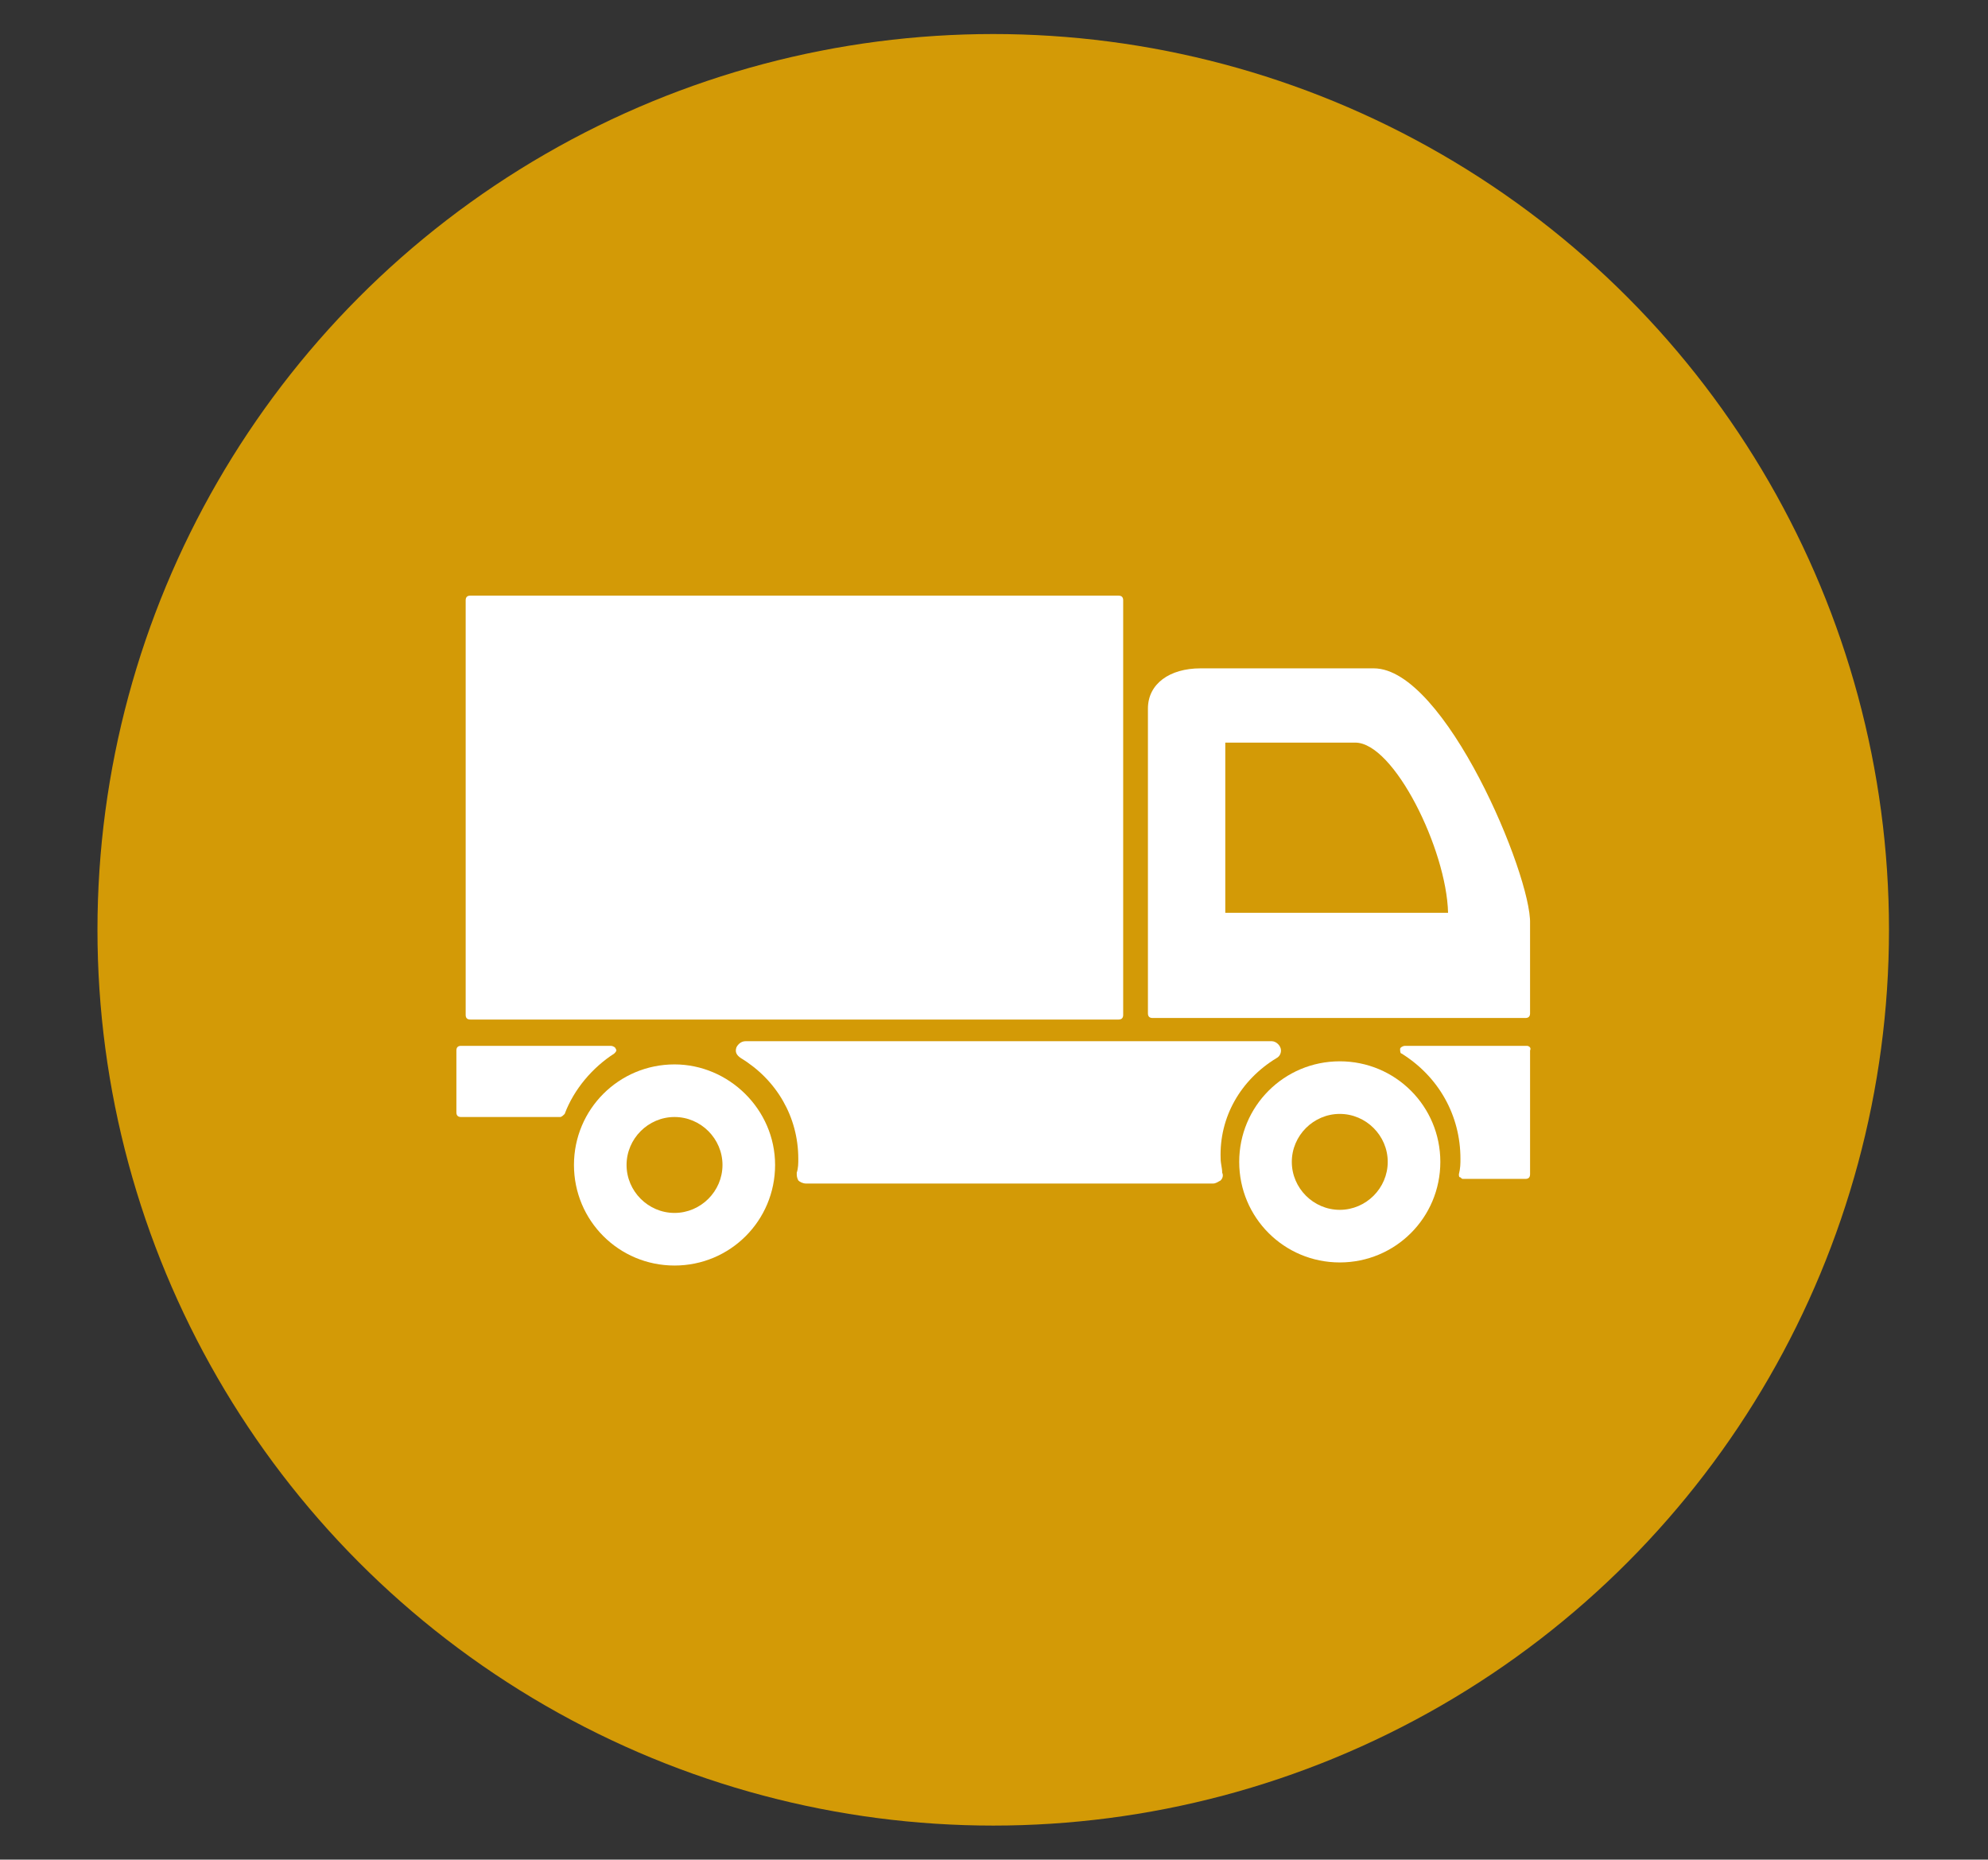 <?xml version="1.0" encoding="utf-8"?>
<!-- Generator: Adobe Illustrator 21.1.0, SVG Export Plug-In . SVG Version: 6.00 Build 0)  -->
<svg version="1.1" id="Layer_1" xmlns="http://www.w3.org/2000/svg" xmlns:xlink="http://www.w3.org/1999/xlink" x="0px" y="0px"
	 viewBox="0 0 128.5 120.2" style="enable-background:new 0 0 128.5 120.2;" xml:space="preserve">
<rect x="0" y="0" width="128.5" height="120.2" fill="#333333" stroke="none"/>
<style type="text/css">
	.st0{fill-rule:evenodd;clip-rule:evenodd;fill:#D39A06;}
	.st1{fill:#FFFFFF;}
</style>
<circle class="st0" cx="64.2" cy="60.1" r="57.9"/>
<g>
	<path class="st1" d="M30.4,65.9h41.9c0.2,0,0.3-0.1,0.3-0.3V38.8c0-0.2-0.1-0.3-0.3-0.3H30.4c-0.2,0-0.3,0.1-0.3,0.3v26.8
		C30.1,65.8,30.2,65.9,30.4,65.9z"/>
	<path class="st1" d="M86.6,68.6c-3.6,0-6.5,2.9-6.5,6.5c0,3.6,2.9,6.5,6.5,6.5c3.6,0,6.5-2.9,6.5-6.5
		C93.1,71.5,90.2,68.6,86.6,68.6z M86.6,78.2c-1.7,0-3.1-1.4-3.1-3.1c0-1.7,1.4-3.1,3.1-3.1c1.7,0,3.1,1.4,3.1,3.1
		C89.7,76.8,88.3,78.2,86.6,78.2z"/>
	<path class="st1" d="M43.6,68.8c-3.6,0-6.5,2.9-6.5,6.5c0,3.6,2.9,6.5,6.5,6.5c3.6,0,6.5-2.9,6.5-6.5
		C50.1,71.7,47.1,68.8,43.6,68.8z M43.6,78.4c-1.7,0-3.1-1.4-3.1-3.1c0-1.7,1.4-3.1,3.1-3.1c1.7,0,3.1,1.4,3.1,3.1
		C46.7,77,45.3,78.4,43.6,78.4z"/>
	<path class="st1" d="M39.7,68.1c0.1-0.1,0.2-0.2,0.1-0.3c0-0.1-0.2-0.2-0.3-0.2h-9.7c-0.2,0-0.3,0.1-0.3,0.3v4
		c0,0.2,0.1,0.3,0.3,0.3h6.4c0.1,0,0.2-0.1,0.3-0.2C37.1,70.4,38.3,69,39.7,68.1z"/>
	<path class="st1" d="M98.7,67.6h-7.9c-0.1,0-0.3,0.1-0.3,0.2c0,0.1,0,0.3,0.1,0.3c2.4,1.5,3.8,4,3.8,6.8c0,0.3,0,0.6-0.1,1
		c0,0.1,0,0.2,0.1,0.2c0.1,0.1,0.1,0.1,0.2,0.1h4c0.2,0,0.3-0.1,0.3-0.3v-8C99,67.7,98.8,67.6,98.7,67.6z"/>
	<path class="st1" d="M82.5,68.4c0.2-0.1,0.3-0.3,0.3-0.5c0-0.3-0.3-0.6-0.6-0.6h0h-34c-0.3,0-0.5,0.2-0.6,0.4
		c-0.1,0.3,0,0.5,0.3,0.7c2.3,1.4,3.7,3.8,3.7,6.5c0,0.3,0,0.6-0.1,0.9c0,0.2,0,0.3,0.1,0.5c0.1,0.1,0.3,0.2,0.5,0.2h26.3
		c0.2,0,0.3-0.1,0.5-0.2c0.1-0.1,0.2-0.3,0.1-0.5c0-0.3-0.1-0.6-0.1-0.9C78.8,72.2,80.2,69.8,82.5,68.4z"/>
	<path class="st1" d="M88.8,43.2H77.6c-2,0-3.4,1-3.4,2.6v19.7c0,0.2,0.1,0.3,0.3,0.3h24.1c0.2,0,0.3-0.1,0.3-0.3v-5.8
		C99,56.6,93.4,43.2,88.8,43.2z M79.2,59V48h8.4c2.5,0,5.9,6.9,6,11H79.2z"/>
</g>
</svg>
